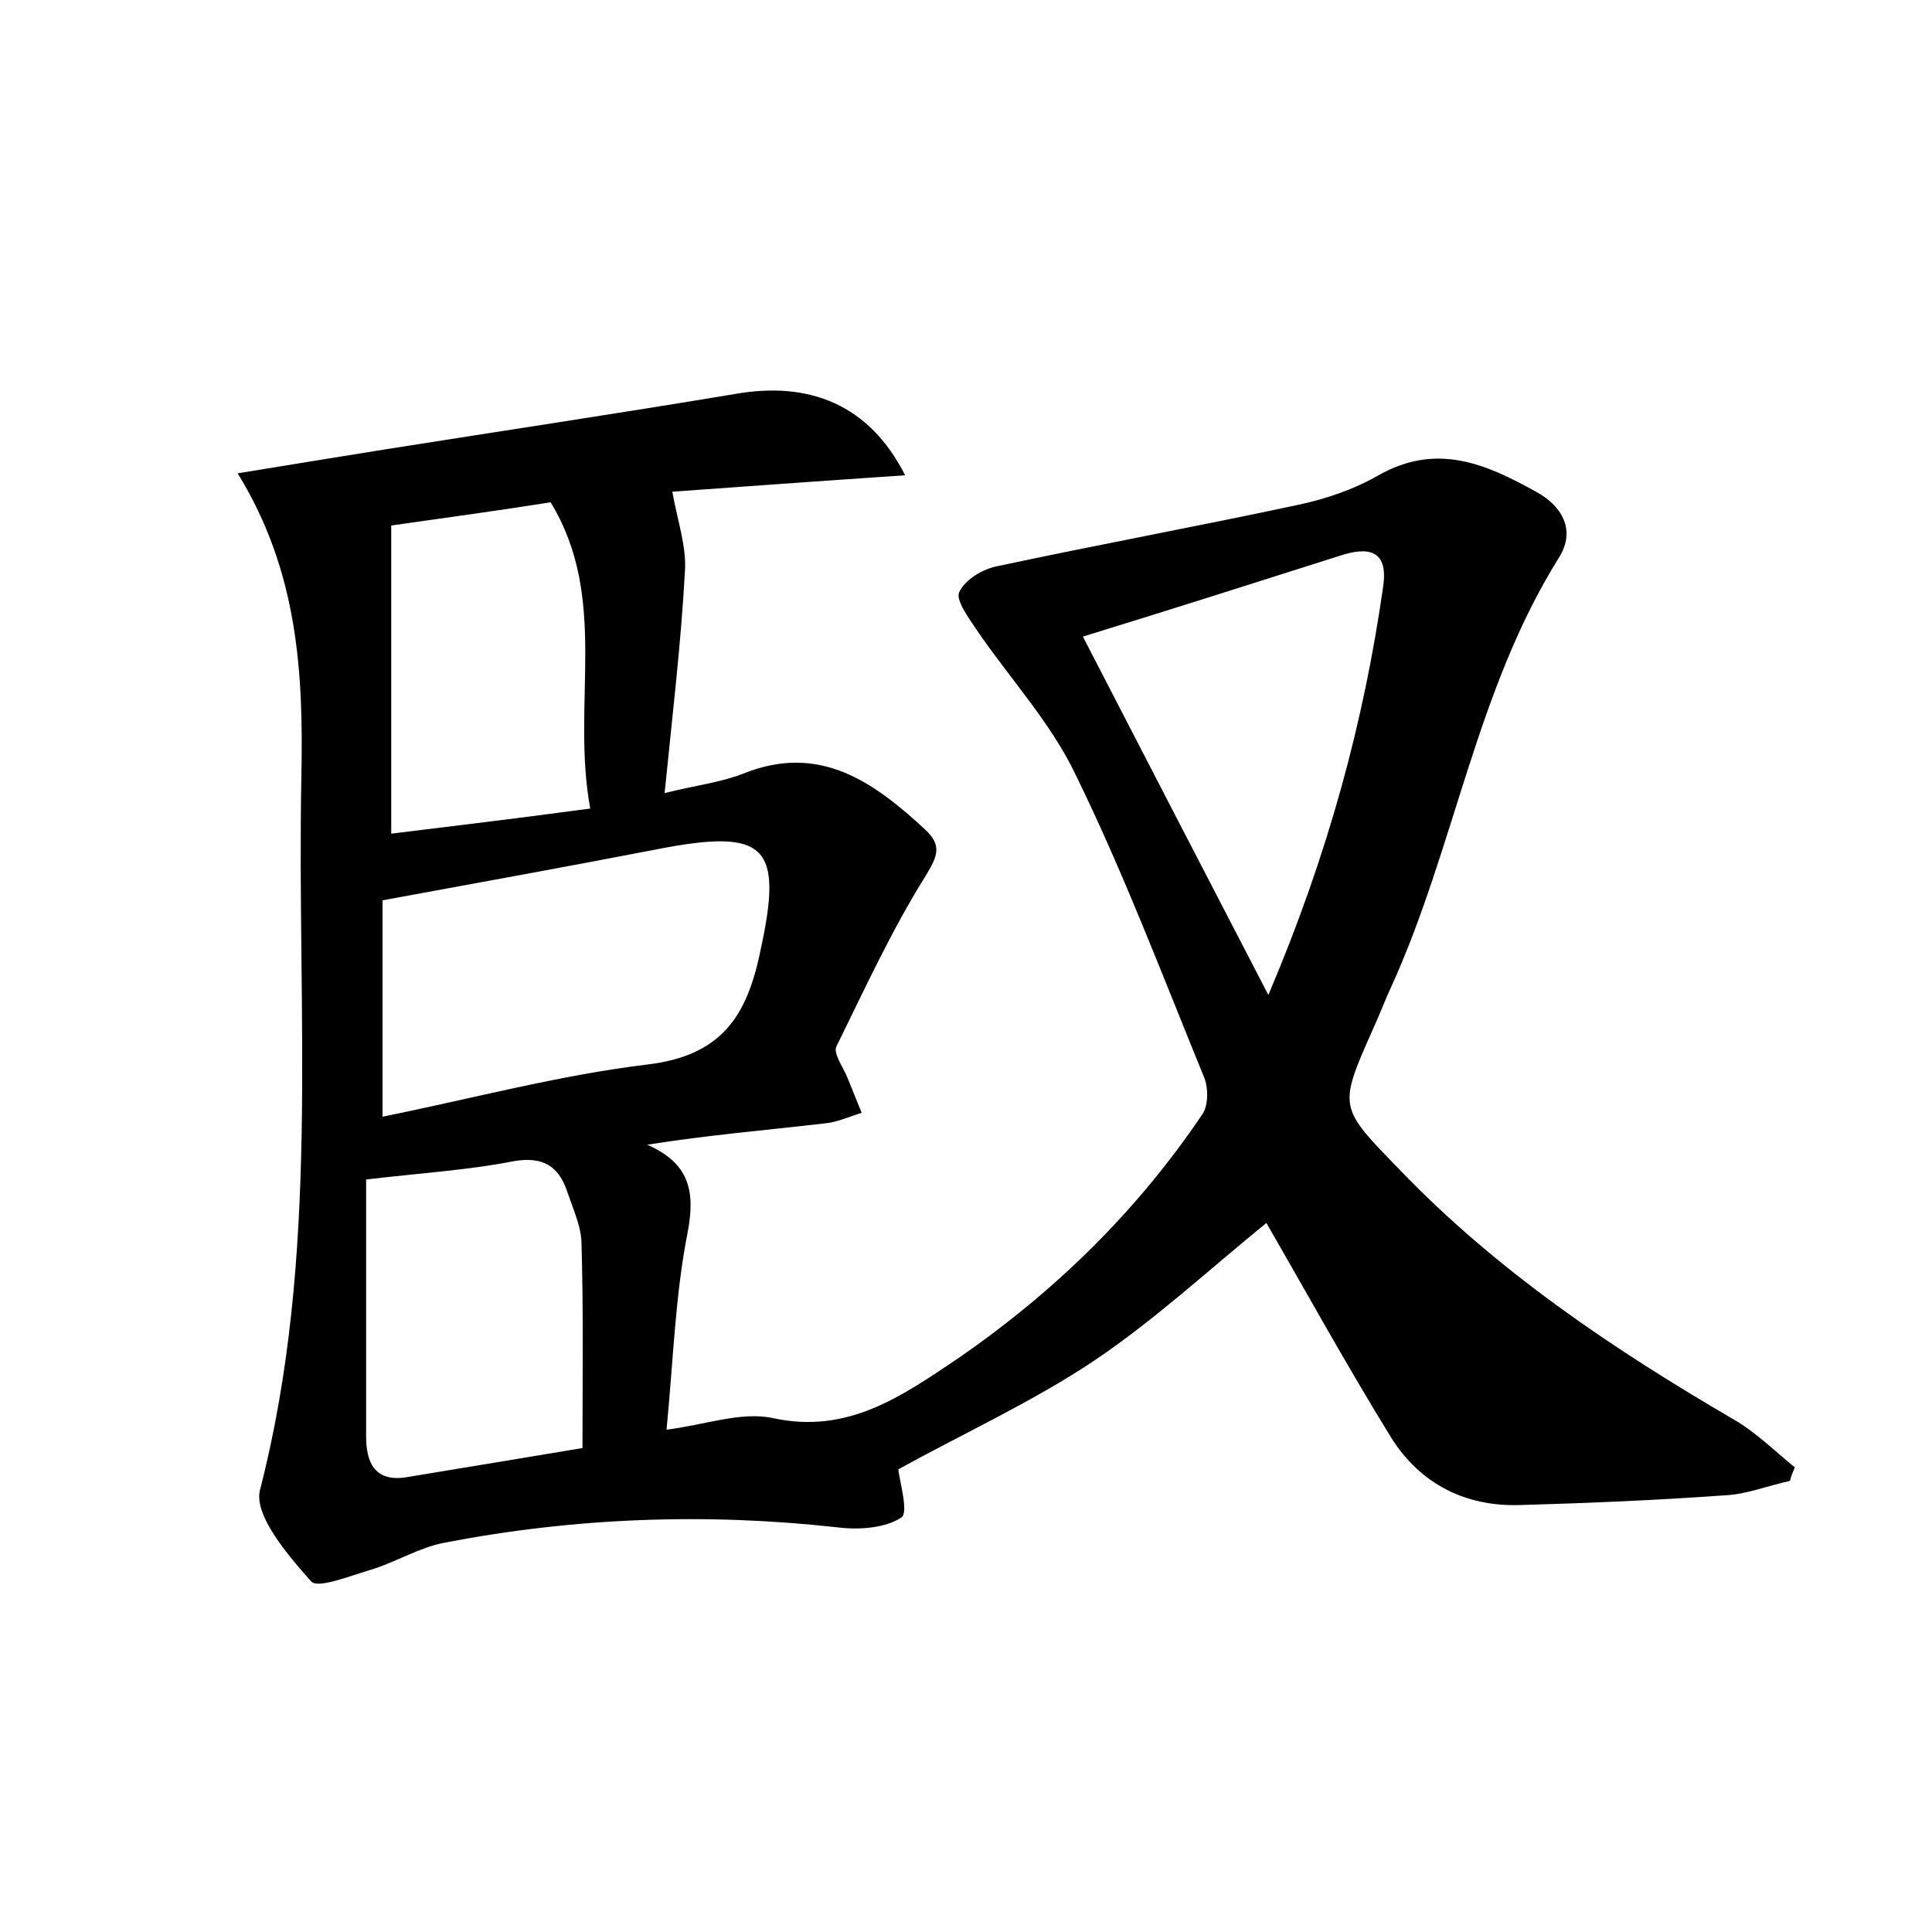<?xml version="1.0" encoding="utf-8"?>
<!-- Generator: Adobe Illustrator 22.0.0, SVG Export Plug-In . SVG Version: 6.00 Build 0)  -->
<svg version="1.1" id="图层_1" xmlns="http://www.w3.org/2000/svg" xmlns:xlink="http://www.w3.org/1999/xlink" x="0px" y="0px"
	 viewBox="0 0 200 200" style="enable-background:new 0 0 200 200;" xml:space="preserve">
<style type="text/css">
	.st0{fill:#FFFFFF;}
</style>
<g>
	
	<path d="M93.7,49.2c-8.9,0.6-17.1,1.2-24.1,1.7c0.5,2.9,1.5,5.7,1.3,8.3c-0.4,7.4-1.3,14.9-2.1,22.9c3.2-0.8,5.8-1.1,8.1-2
		c7.9-3.2,13.5,0.8,18.9,5.8c1.7,1.6,1.3,2.7,0,4.8c-3.5,5.6-6.3,11.7-9.2,17.6c-0.4,0.7,0.7,2.2,1.1,3.2c0.5,1.2,1,2.5,1.5,3.7
		c-1.3,0.4-2.6,1-3.9,1.1c-6,0.7-12,1.2-18.3,2.2c4.3,1.9,5,4.7,4.2,9c-1.3,6.5-1.5,13.3-2.2,20.5c4-0.5,7.7-1.9,11-1.2
		c7.8,1.7,13.4-2.3,19.2-6.2c10-6.9,18.5-15.2,25.3-25.3c0.6-0.9,0.6-2.8,0.1-3.9c-4.3-10.5-8.3-21.1-13.3-31.3
		c-2.6-5.4-6.8-9.9-10.2-14.9c-0.8-1.2-2.2-3.1-1.8-3.9c0.6-1.3,2.4-2.4,4-2.7c10.3-2.2,20.6-4.1,30.9-6.3c2.9-0.6,5.9-1.6,8.5-3.1
		c6-3.4,11.1-1.2,16.3,1.7c2.6,1.4,4.2,3.9,2.4,6.8c-8.6,13.7-10.8,30-17.4,44.5c-0.7,1.5-1.2,2.9-1.9,4.4c-3.6,8.1-3.5,8,2.8,14.5
		c10.1,10.5,22,18.5,34.5,25.8c2.3,1.3,4.3,3.3,6.4,5c-0.2,0.5-0.4,0.9-0.5,1.4c-2.3,0.5-4.5,1.4-6.8,1.5c-7,0.5-14,0.8-21.1,1
		c-5.7,0.2-10.4-2.2-13.4-7c-4.5-7.3-8.7-14.9-12.9-22.2c-5.8,4.7-11.5,10-17.9,14.3c-6.3,4.2-13.3,7.4-20.2,11.2
		c0.1,1.2,1.1,4.5,0.3,5c-1.7,1.1-4.4,1.3-6.7,1c-13.6-1.5-27.1-1-40.6,1.6c-2.6,0.5-5,2-7.6,2.8c-2.1,0.6-5.5,2-6.2,1.2
		c-2.4-2.7-5.9-6.8-5.3-9.4c6.3-24.4,3.8-49.3,4.3-74c0.2-10.5-0.3-21.1-6.6-31.3c5.5-0.9,10.4-1.7,15.4-2.5c12-1.9,24-3.7,36-5.7
		C83.8,39.4,90,41.9,93.7,49.2z M39.6,115.6c9.4-1.9,18.3-4.3,27.4-5.4c7.6-0.9,10.3-4.9,11.7-11.7c2.4-10.9,0.7-12.8-10.6-10.6
		c-9.3,1.8-18.7,3.5-28.5,5.3C39.6,100,39.6,107.3,39.6,115.6z M131.3,103c6.2-14.6,9.9-28.3,11.9-42.4c0.5-3.7-1.6-4-4.4-3.1
		c-8.8,2.8-17.6,5.6-26.7,8.4C118.4,78.1,124.5,89.9,131.3,103z M37.9,122.1c0,8.8,0,17.7,0,26.6c0,2.7,0.9,4.8,4.3,4.2
		c6.1-1,12.1-2,18.1-3c0-7.4,0.1-14.2-0.1-21.1c0-1.8-0.9-3.7-1.5-5.5c-0.9-2.6-2.5-3.6-5.5-3.1C48.7,121.1,43.9,121.4,37.9,122.1z
		 M40.5,54.4c0,10.7,0,21.1,0,31.9c6.5-0.8,13.2-1.6,20.6-2.6c-2-10.9,2-21.7-4.1-31.7C51.9,52.8,46.9,53.5,40.5,54.4z"/>
	
	
	
	
</g>
</svg>
